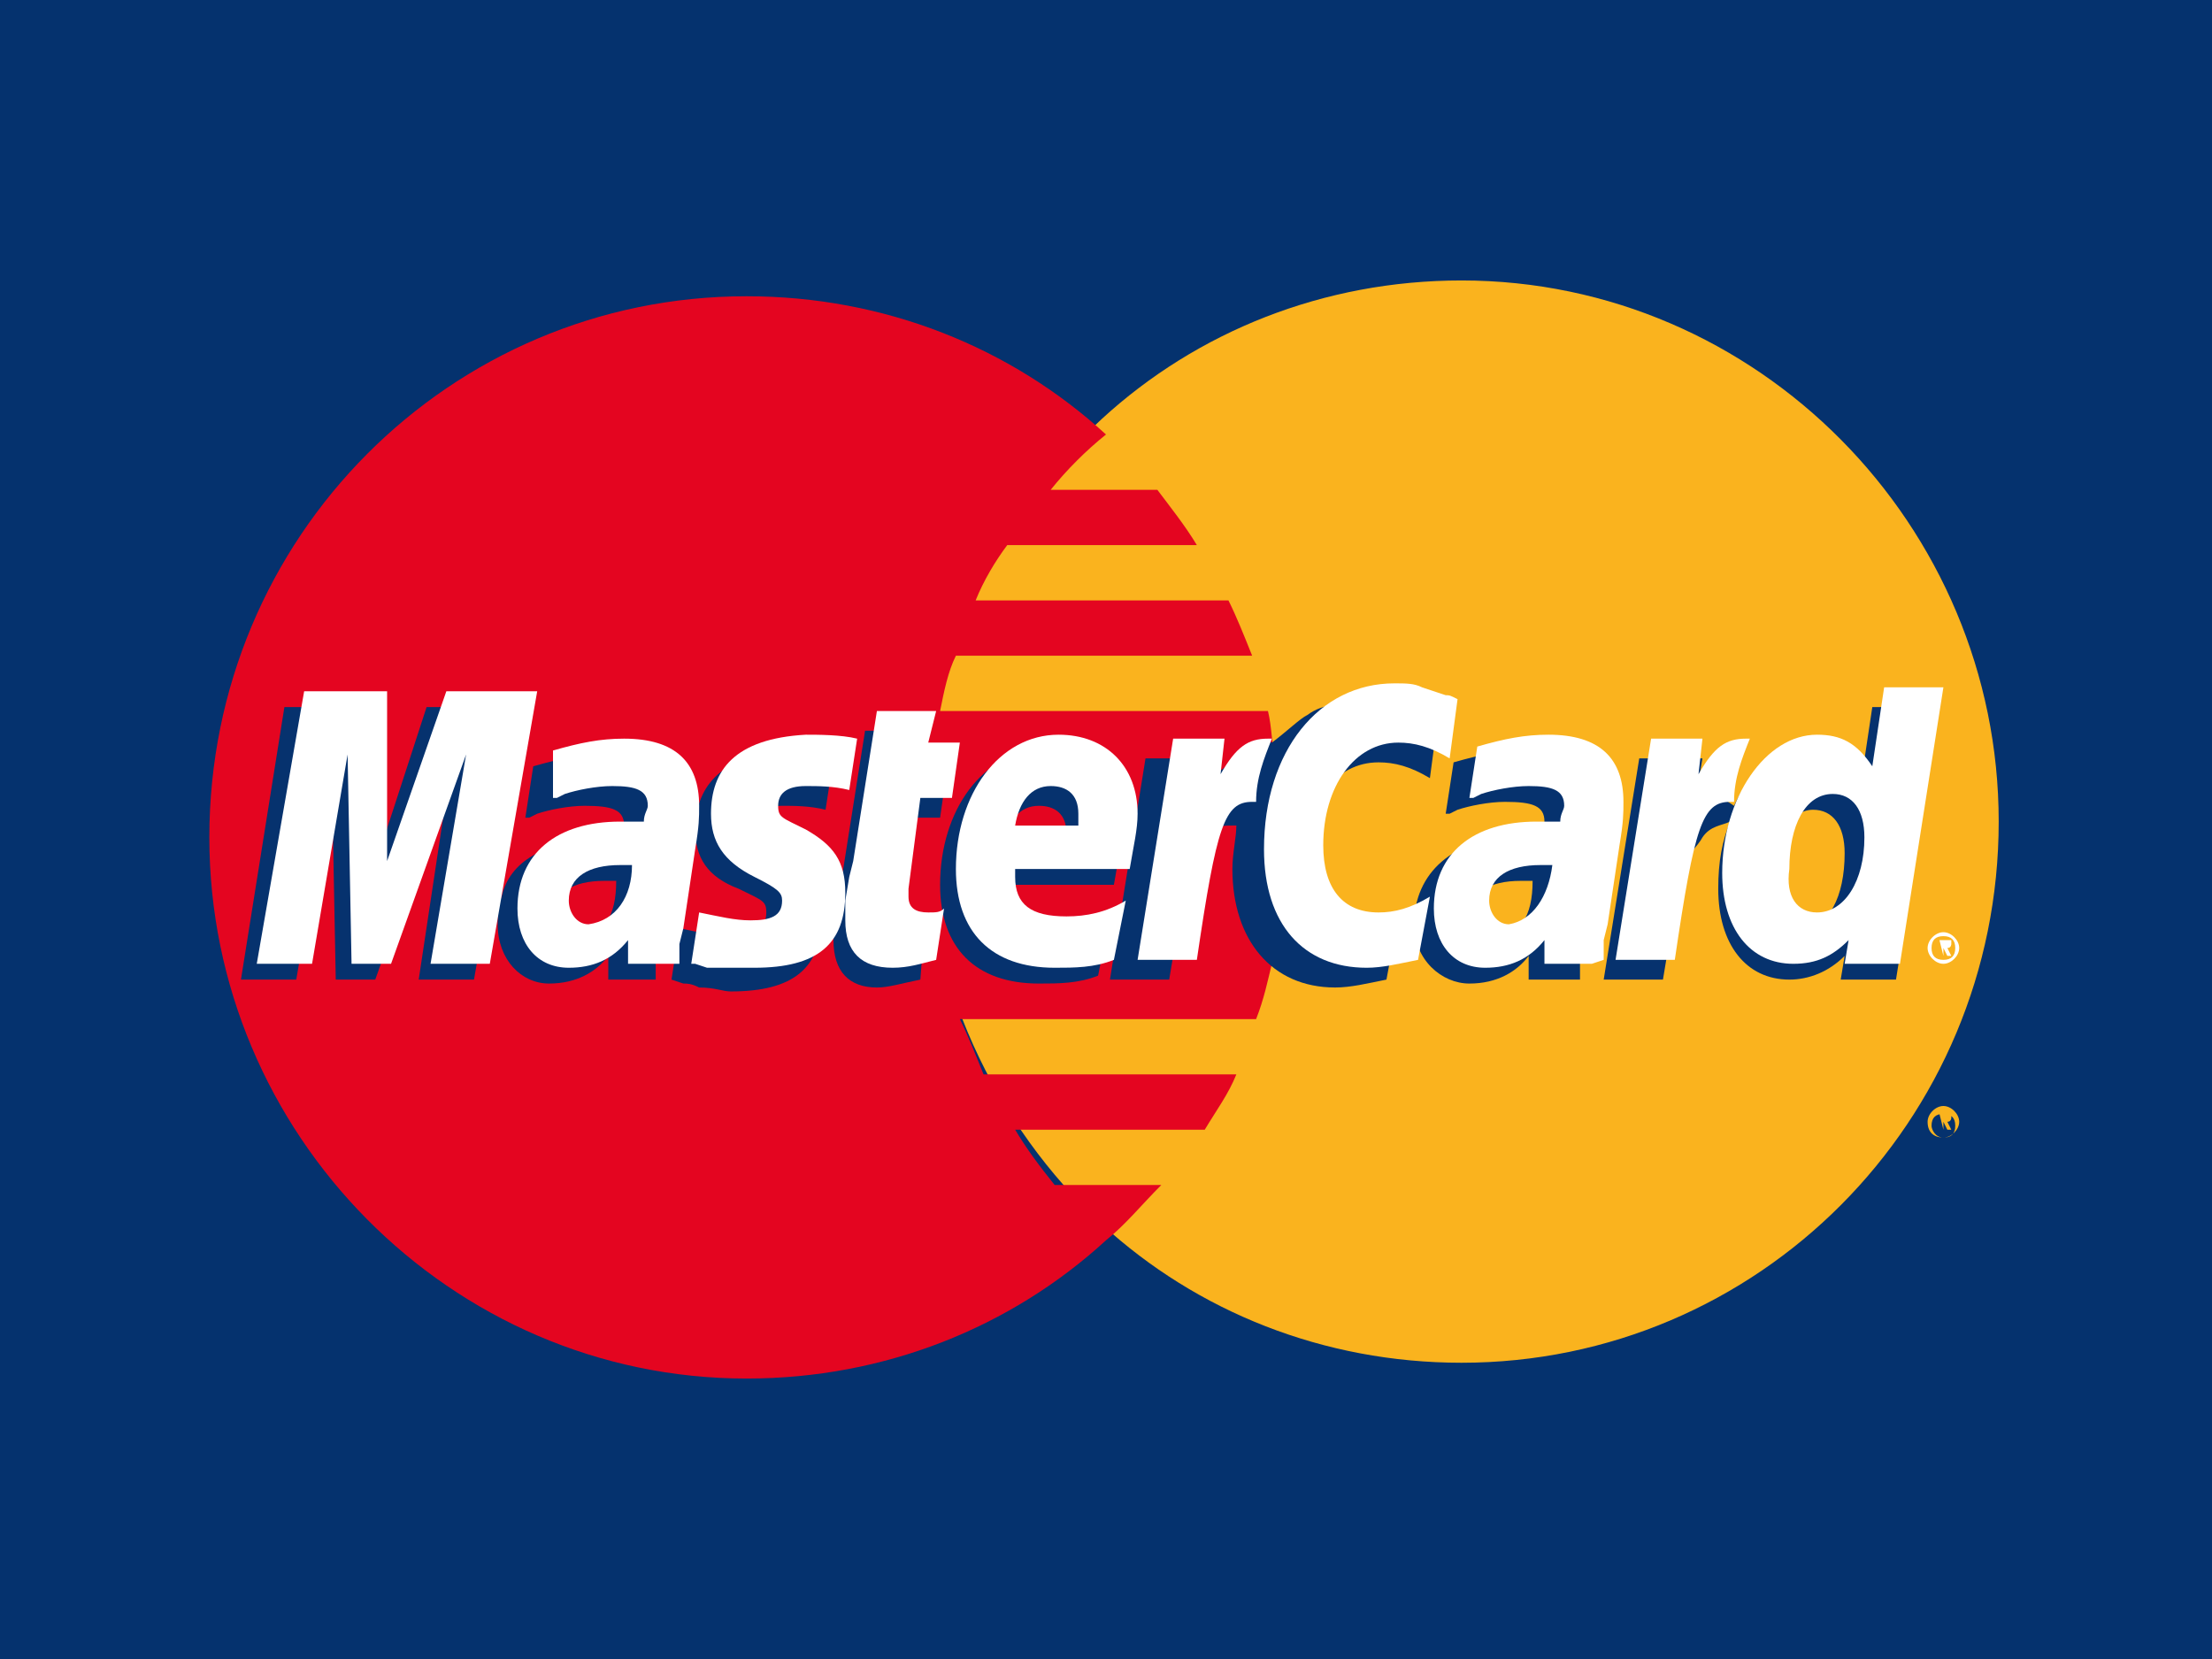 <?xml version="1.0" encoding="utf-8"?>
<!-- Generator: Adobe Illustrator 16.0.0, SVG Export Plug-In . SVG Version: 6.00 Build 0)  -->
<!DOCTYPE svg PUBLIC "-//W3C//DTD SVG 1.1//EN" "http://www.w3.org/Graphics/SVG/1.1/DTD/svg11.dtd">
<svg version="1.1" id="Layer_1" xmlns="http://www.w3.org/2000/svg" xmlns:xlink="http://www.w3.org/1999/xlink" x="0px" y="0px"
	 width="56px" height="42px" viewBox="0 0 56 42" enable-background="new 0 0 56 42" xml:space="preserve">
<path fill="#05326E" d="M0,42V0h56v42H0z"/>
<g>
	<path fill="#FAB31E" d="M27.9,31c2.4,2.2,5.6,3.5,9.1,3.5c7.5,0,13.6-6.1,13.6-13.7c0-7.5-6.1-13.7-13.6-13.7
		c-3.5,0-6.7,1.3-9.1,3.5c-2.7,2.5-4.5,6.1-4.5,10.1C23.4,24.8,25.2,28.5,27.9,31L27.9,31z"/>
	<path fill="#FAB31E" d="M48.8,28.4c0-0.2,0.2-0.4,0.4-0.4c0.2,0,0.4,0.2,0.4,0.4c0,0.2-0.2,0.4-0.4,0.4S48.8,28.7,48.8,28.4
		L48.8,28.4z M49.2,28.8c0.2,0,0.3-0.1,0.3-0.3c0-0.2-0.1-0.3-0.3-0.3c-0.2,0-0.3,0.1-0.3,0.3C48.9,28.6,49,28.8,49.2,28.8
		L49.2,28.8z M49.2,28.6L49.2,28.6l-0.1-0.4h0.2c0,0,0.1,0,0.1,0c0,0,0,0.1,0,0.1c0,0,0,0.1-0.1,0.1l0.1,0.2h-0.1l-0.1-0.2h-0.1
		V28.6v-0.2h0.1c0,0,0,0,0.1,0c0,0,0,0,0,0c0,0,0,0,0,0c0,0,0,0-0.1,0h0v0.1V28.6L49.2,28.6z"/>
	<path fill="#E40520" d="M32.3,19.4c-0.1-0.5-0.1-1-0.2-1.4h-8.3c0.1-0.5,0.2-1,0.4-1.4h7.5c-0.2-0.5-0.4-1-0.6-1.4h-6.4
		c0.2-0.5,0.5-1,0.8-1.4h4.8c-0.3-0.5-0.7-1-1-1.4h-2.7c0.4-0.5,0.9-1,1.4-1.4c-2.4-2.2-5.6-3.5-9.1-3.5c-7.5,0-13.6,6.1-13.6,13.7
		c0,7.5,6.1,13.7,13.6,13.7c3.5,0,6.7-1.3,9.1-3.5l0,0l0,0c0.5-0.4,0.9-0.9,1.4-1.4h-2.7c-0.4-0.5-0.7-0.9-1-1.4h4.8
		c0.3-0.5,0.6-0.9,0.8-1.4h-6.4c-0.2-0.5-0.4-1-0.6-1.4h7.5c0.2-0.5,0.3-1,0.4-1.4c0.1-0.5,0.2-1,0.2-1.4c0-0.5,0.1-1,0.1-1.4
		C32.4,20.4,32.3,19.9,32.3,19.4L32.3,19.4z"/>
	<path fill="#FFFFFF" d="M48.8,24c0-0.2,0.2-0.4,0.4-0.4c0.2,0,0.4,0.2,0.4,0.4c0,0.2-0.2,0.4-0.4,0.4S48.8,24.2,48.8,24L48.8,24z
		 M49.2,24.3c0.2,0,0.3-0.1,0.3-0.3s-0.1-0.3-0.3-0.3c-0.2,0-0.3,0.1-0.3,0.3S49,24.3,49.2,24.3L49.2,24.3z M49.2,24.2L49.2,24.2
		l-0.1-0.4h0.2c0,0,0.1,0,0.1,0c0,0,0,0.1,0,0.1c0,0,0,0.1-0.1,0.1l0.1,0.2h-0.1L49.2,24h-0.1V24.2V24h0.1c0,0,0,0,0.1,0
		c0,0,0,0,0,0c0,0,0,0,0,0c0,0,0,0-0.1,0h0V24V24.2L49.2,24.2z"/>
	<path fill="#06326E" d="M23.3,24.8c-0.5,0.1-0.8,0.2-1.1,0.2c-0.7,0-1.1-0.4-1.1-1.2c0-0.2,0-0.3,0-0.5l0.1-0.6l0.1-0.4l0.6-3.8
		h1.4l-0.2,0.8H24l-0.2,1.4h-0.9l-0.4,2.3c0,0.1,0,0.2,0,0.2c0,0.3,0.2,0.4,0.5,0.4c0.2,0,0.3,0,0.4-0.1L23.3,24.8L23.3,24.8z"/>
	<path fill="#06326E" d="M27.8,24.7c-0.5,0.2-1,0.2-1.5,0.2c-1.6,0-2.5-0.9-2.5-2.5c0-1.9,1.1-3.4,2.6-3.4c1.2,0,2,0.8,2,2
		c0,0.4-0.1,0.8-0.2,1.4h-2.9c0,0.1,0,0.1,0,0.2c0,0.7,0.4,1,1.3,1c0.5,0,1-0.1,1.5-0.4L27.8,24.7L27.8,24.7z M27,21.4
		c0-0.1,0-0.2,0-0.3c0-0.5-0.3-0.7-0.7-0.7c-0.5,0-0.8,0.4-0.9,1L27,21.4L27,21.4z"/>
	<polygon fill="#06326E" points="12,24.8 10.6,24.8 11.4,19.5 9.5,24.8 8.5,24.8 8.4,19.6 7.5,24.8 6.1,24.8 7.2,17.9 9.4,17.9 
		9.4,22.2 10.8,17.9 13.2,17.9 	"/>
	<path fill="#06326E" d="M15.6,22.3c-0.2,0-0.2,0-0.3,0c-0.8,0-1.3,0.3-1.3,0.9c0,0.4,0.2,0.6,0.5,0.6
		C15.3,23.7,15.6,23.2,15.6,22.3L15.6,22.3z M16.7,24.8h-1.3l0-0.6c-0.3,0.4-0.8,0.7-1.5,0.7c-0.7,0-1.3-0.6-1.3-1.5
		c0-0.3,0-0.5,0.1-0.7c0.2-0.9,1.1-1.4,2.4-1.4c0.2,0,0.4,0,0.6,0c0-0.2,0.1-0.3,0.1-0.4c0-0.4-0.3-0.5-1-0.5
		c-0.4,0-0.9,0.1-1.2,0.2l-0.2,0.1l-0.1,0l0.2-1.3c0.7-0.2,1.2-0.3,1.7-0.3c1.3,0,1.9,0.6,1.9,1.7c0,0.3,0,0.5-0.1,1.1l-0.3,2
		l-0.1,0.4l0,0.3l0,0.2L16.7,24.8L16.7,24.8z"/>
	<path fill="#06326E" d="M34.9,19.3c0.4,0,0.8,0.1,1.3,0.4l0.2-1.5c-0.1-0.1-0.2-0.1-0.4-0.1l-0.6-0.2c-0.2,0-0.4-0.1-0.7-0.1
		c-0.7,0-1.2,0-1.6,0.3c-0.2,0.1-0.5,0.4-0.9,0.7l-0.2-0.1l-1.5,1.1l0.1-0.6h-1.6l-0.9,5.6h1.5l0.5-3c0,0,0.2-0.4,0.3-0.5
		c0.3-0.4,0.5-0.4,0.8-0.4c0,0,0.1,0,0.1,0c0,0.3-0.1,0.7-0.1,1.1c0,1.8,1,3,2.6,3c0.4,0,0.8-0.1,1.3-0.2l0.3-1.6
		c-0.5,0.2-0.9,0.4-1.3,0.4c-0.9,0-1.4-0.6-1.4-1.7C33.1,20.3,33.8,19.3,34.9,19.3L34.9,19.3z"/>
	<path fill="#06326E" d="M47.4,17.9l-0.3,2c-0.4-0.5-0.8-0.8-1.3-0.8c-0.8,0-1.5,0.4-1.9,1.3l0,0l-0.9-0.6l0.1-0.6h-1.6l-0.9,5.6
		h1.5l0.5-3c0,0,0.4-0.4,0.5-0.6c0.2-0.3,0.5-0.3,0.7-0.4c-0.2,0.5-0.3,1-0.3,1.7c0,1.4,0.7,2.3,1.8,2.3c0.5,0,1-0.2,1.4-0.6
		l-0.1,0.6h1.4l1.1-6.9H47.4L47.4,17.9z M45.6,23.5c-0.5,0-0.8-0.4-0.8-1.1c0-1.1,0.5-1.9,1.1-1.9c0.5,0,0.8,0.4,0.8,1.1
		C46.7,22.7,46.3,23.5,45.6,23.5L45.6,23.5z"/>
	<path fill="#06326E" d="M38.8,22.3c-0.2,0-0.2,0-0.3,0c-0.8,0-1.3,0.3-1.3,0.9c0,0.4,0.2,0.6,0.5,0.6
		C38.5,23.7,38.8,23.2,38.8,22.3L38.8,22.3z M40,24.8h-1.3l0-0.6c-0.3,0.4-0.8,0.7-1.5,0.7c-0.7,0-1.4-0.6-1.4-1.5
		c0-1.3,1-2.2,2.6-2.2c0.2,0,0.4,0,0.6,0c0-0.2,0.1-0.3,0.1-0.4c0-0.4-0.3-0.5-1-0.5c-0.4,0-0.9,0.1-1.2,0.2l-0.2,0.1l-0.1,0
		l0.2-1.3c0.7-0.2,1.2-0.3,1.7-0.3c1.3,0,1.9,0.6,1.9,1.7c0,0.3,0,0.5-0.1,1.1l-0.3,2L40,24.2l0,0.3l0,0.2L40,24.8L40,24.8z"/>
	<path fill="#06326E" d="M19.8,20.4c0.3,0,0.7,0,1.1,0.1l0.2-1.3c-0.4-0.1-1-0.1-1.3-0.1c-1.6,0-2.2,0.9-2.2,1.9
		c0,0.7,0.3,1.2,1.1,1.5c0.6,0.3,0.7,0.3,0.7,0.6c0,0.4-0.3,0.6-0.9,0.6c-0.4,0-0.8-0.1-1.3-0.2l-0.2,1.3l0,0l0.3,0.1
		c0.1,0,0.2,0,0.4,0.1c0.4,0,0.6,0.1,0.8,0.1c1.6,0,2.3-0.6,2.3-1.9c0-0.8-0.4-1.2-1.1-1.6c-0.6-0.3-0.7-0.3-0.7-0.6
		C19.1,20.6,19.4,20.4,19.8,20.4L19.8,20.4z"/>
	<path fill="#FFFFFF" d="M36.9,17.7l-0.2,1.5c-0.5-0.3-0.9-0.4-1.3-0.4c-1.1,0-1.9,1.1-1.9,2.6c0,1.1,0.5,1.7,1.4,1.7
		c0.4,0,0.8-0.1,1.3-0.4l-0.3,1.6c-0.5,0.1-0.9,0.2-1.3,0.2c-1.6,0-2.6-1.1-2.6-3c0-2.5,1.4-4.2,3.3-4.2c0.3,0,0.5,0,0.7,0.1
		l0.6,0.2C36.7,17.6,36.7,17.6,36.9,17.7L36.9,17.7z"/>
	<path fill="#FFFFFF" d="M32.2,18.7c0,0-0.1,0-0.1,0c-0.5,0-0.8,0.2-1.2,0.9l0.1-0.9h-1.3l-0.9,5.6h1.5c0.5-3.4,0.7-4,1.4-4
		c0,0,0,0,0.1,0C31.8,19.7,32,19.2,32.2,18.7L32.2,18.7L32.2,18.7z"/>
	<path fill="#FFFFFF" d="M23.7,24.3c-0.4,0.1-0.7,0.2-1.1,0.2c-0.8,0-1.2-0.4-1.2-1.2c0-0.2,0-0.3,0-0.5l0.1-0.6l0.1-0.4l0.6-3.8
		h1.5l-0.2,0.8h0.8l-0.2,1.4h-0.8L23,22.5c0,0.1,0,0.2,0,0.2c0,0.3,0.2,0.4,0.5,0.4c0.2,0,0.3,0,0.4-0.1L23.7,24.3L23.7,24.3z"/>
	<path fill="#FFFFFF" d="M18,20.6c0,0.7,0.3,1.2,1.1,1.6c0.6,0.3,0.7,0.4,0.7,0.6c0,0.4-0.3,0.5-0.8,0.5c-0.4,0-0.8-0.1-1.3-0.2
		l-0.2,1.3l0.1,0l0.3,0.1c0.1,0,0.2,0,0.4,0c0.4,0,0.6,0,0.8,0c1.6,0,2.3-0.6,2.3-1.9c0-0.8-0.3-1.2-1-1.6c-0.6-0.3-0.7-0.3-0.7-0.6
		c0-0.3,0.2-0.5,0.7-0.5c0.3,0,0.7,0,1.1,0.1l0.2-1.3c-0.4-0.1-1-0.1-1.3-0.1C18.6,18.7,18,19.5,18,20.6L18,20.6z"/>
	<path fill="#FFFFFF" d="M48.1,24.4h-1.4l0.1-0.6c-0.4,0.4-0.8,0.6-1.4,0.6c-1.1,0-1.8-0.9-1.8-2.3c0-1.9,1.1-3.5,2.4-3.5
		c0.6,0,1,0.2,1.4,0.8l0.3-2h1.5L48.1,24.4L48.1,24.4z M46,23.1c0.7,0,1.2-0.8,1.2-1.9c0-0.7-0.3-1.1-0.8-1.1
		c-0.7,0-1.1,0.8-1.1,1.9C45.2,22.7,45.5,23.1,46,23.1L46,23.1z"/>
	<path fill="#FFFFFF" d="M28.2,24.3c-0.5,0.2-1,0.2-1.5,0.2c-1.6,0-2.5-0.9-2.5-2.5c0-1.9,1.1-3.4,2.6-3.4c1.2,0,2,0.8,2,2
		c0,0.4-0.1,0.8-0.2,1.4h-2.9c0,0.1,0,0.1,0,0.2c0,0.7,0.4,1,1.3,1c0.5,0,1-0.1,1.5-0.4L28.2,24.3L28.2,24.3z M27.3,20.9
		c0-0.1,0-0.2,0-0.3c0-0.5-0.3-0.7-0.7-0.7c-0.5,0-0.8,0.4-0.9,1L27.3,20.9L27.3,20.9z"/>
	<polygon fill="#FFFFFF" points="12.4,24.4 10.9,24.4 11.8,19.1 9.9,24.4 8.9,24.4 8.8,19.1 7.9,24.4 6.5,24.4 7.7,17.5 9.8,17.5 
		9.8,21.8 11.3,17.5 13.6,17.5 	"/>
	<path fill="#FFFFFF" d="M16,21.9c-0.2,0-0.2,0-0.3,0c-0.8,0-1.3,0.3-1.3,0.9c0,0.3,0.2,0.6,0.5,0.6C15.6,23.3,16,22.7,16,21.9
		L16,21.9z M17.1,24.4h-1.2l0-0.6c-0.4,0.5-0.9,0.7-1.5,0.7c-0.8,0-1.3-0.6-1.3-1.5c0-1.4,1-2.2,2.6-2.2c0.2,0,0.4,0,0.6,0
		c0-0.2,0.1-0.3,0.1-0.4c0-0.4-0.3-0.5-0.9-0.5c-0.4,0-0.9,0.1-1.2,0.2l-0.2,0.1l-0.1,0L14,19c0.7-0.2,1.2-0.3,1.8-0.3
		c1.3,0,1.9,0.6,1.9,1.7c0,0.3,0,0.5-0.1,1.1l-0.3,2l-0.1,0.4l0,0.3l0,0.2L17.1,24.4L17.1,24.4z"/>
	<path fill="#FFFFFF" d="M39.3,21.9c-0.2,0-0.2,0-0.3,0c-0.8,0-1.3,0.3-1.3,0.9c0,0.3,0.2,0.6,0.5,0.6
		C38.8,23.3,39.2,22.7,39.3,21.9L39.3,21.9z M40.3,24.4h-1.2l0-0.6c-0.4,0.5-0.9,0.7-1.5,0.7c-0.8,0-1.3-0.6-1.3-1.5
		c0-1.4,1-2.2,2.6-2.2c0.2,0,0.4,0,0.6,0c0-0.2,0.1-0.3,0.1-0.4c0-0.4-0.3-0.5-0.9-0.5c-0.4,0-0.9,0.1-1.2,0.2l-0.2,0.1l-0.1,0
		l0.2-1.3c0.7-0.2,1.2-0.3,1.8-0.3c1.3,0,1.9,0.6,1.9,1.7c0,0.3,0,0.5-0.1,1.1l-0.3,2l-0.1,0.4l0,0.3l0,0.2L40.3,24.4L40.3,24.4z"/>
	<path fill="#FFFFFF" d="M44.3,18.7c0,0-0.1,0-0.1,0c-0.5,0-0.8,0.2-1.2,0.9l0.1-0.9h-1.3l-0.9,5.6h1.5c0.5-3.4,0.7-4,1.4-4
		c0,0,0,0,0.1,0C43.9,19.7,44.1,19.2,44.3,18.7L44.3,18.7L44.3,18.7z"/>
</g>
</svg>
